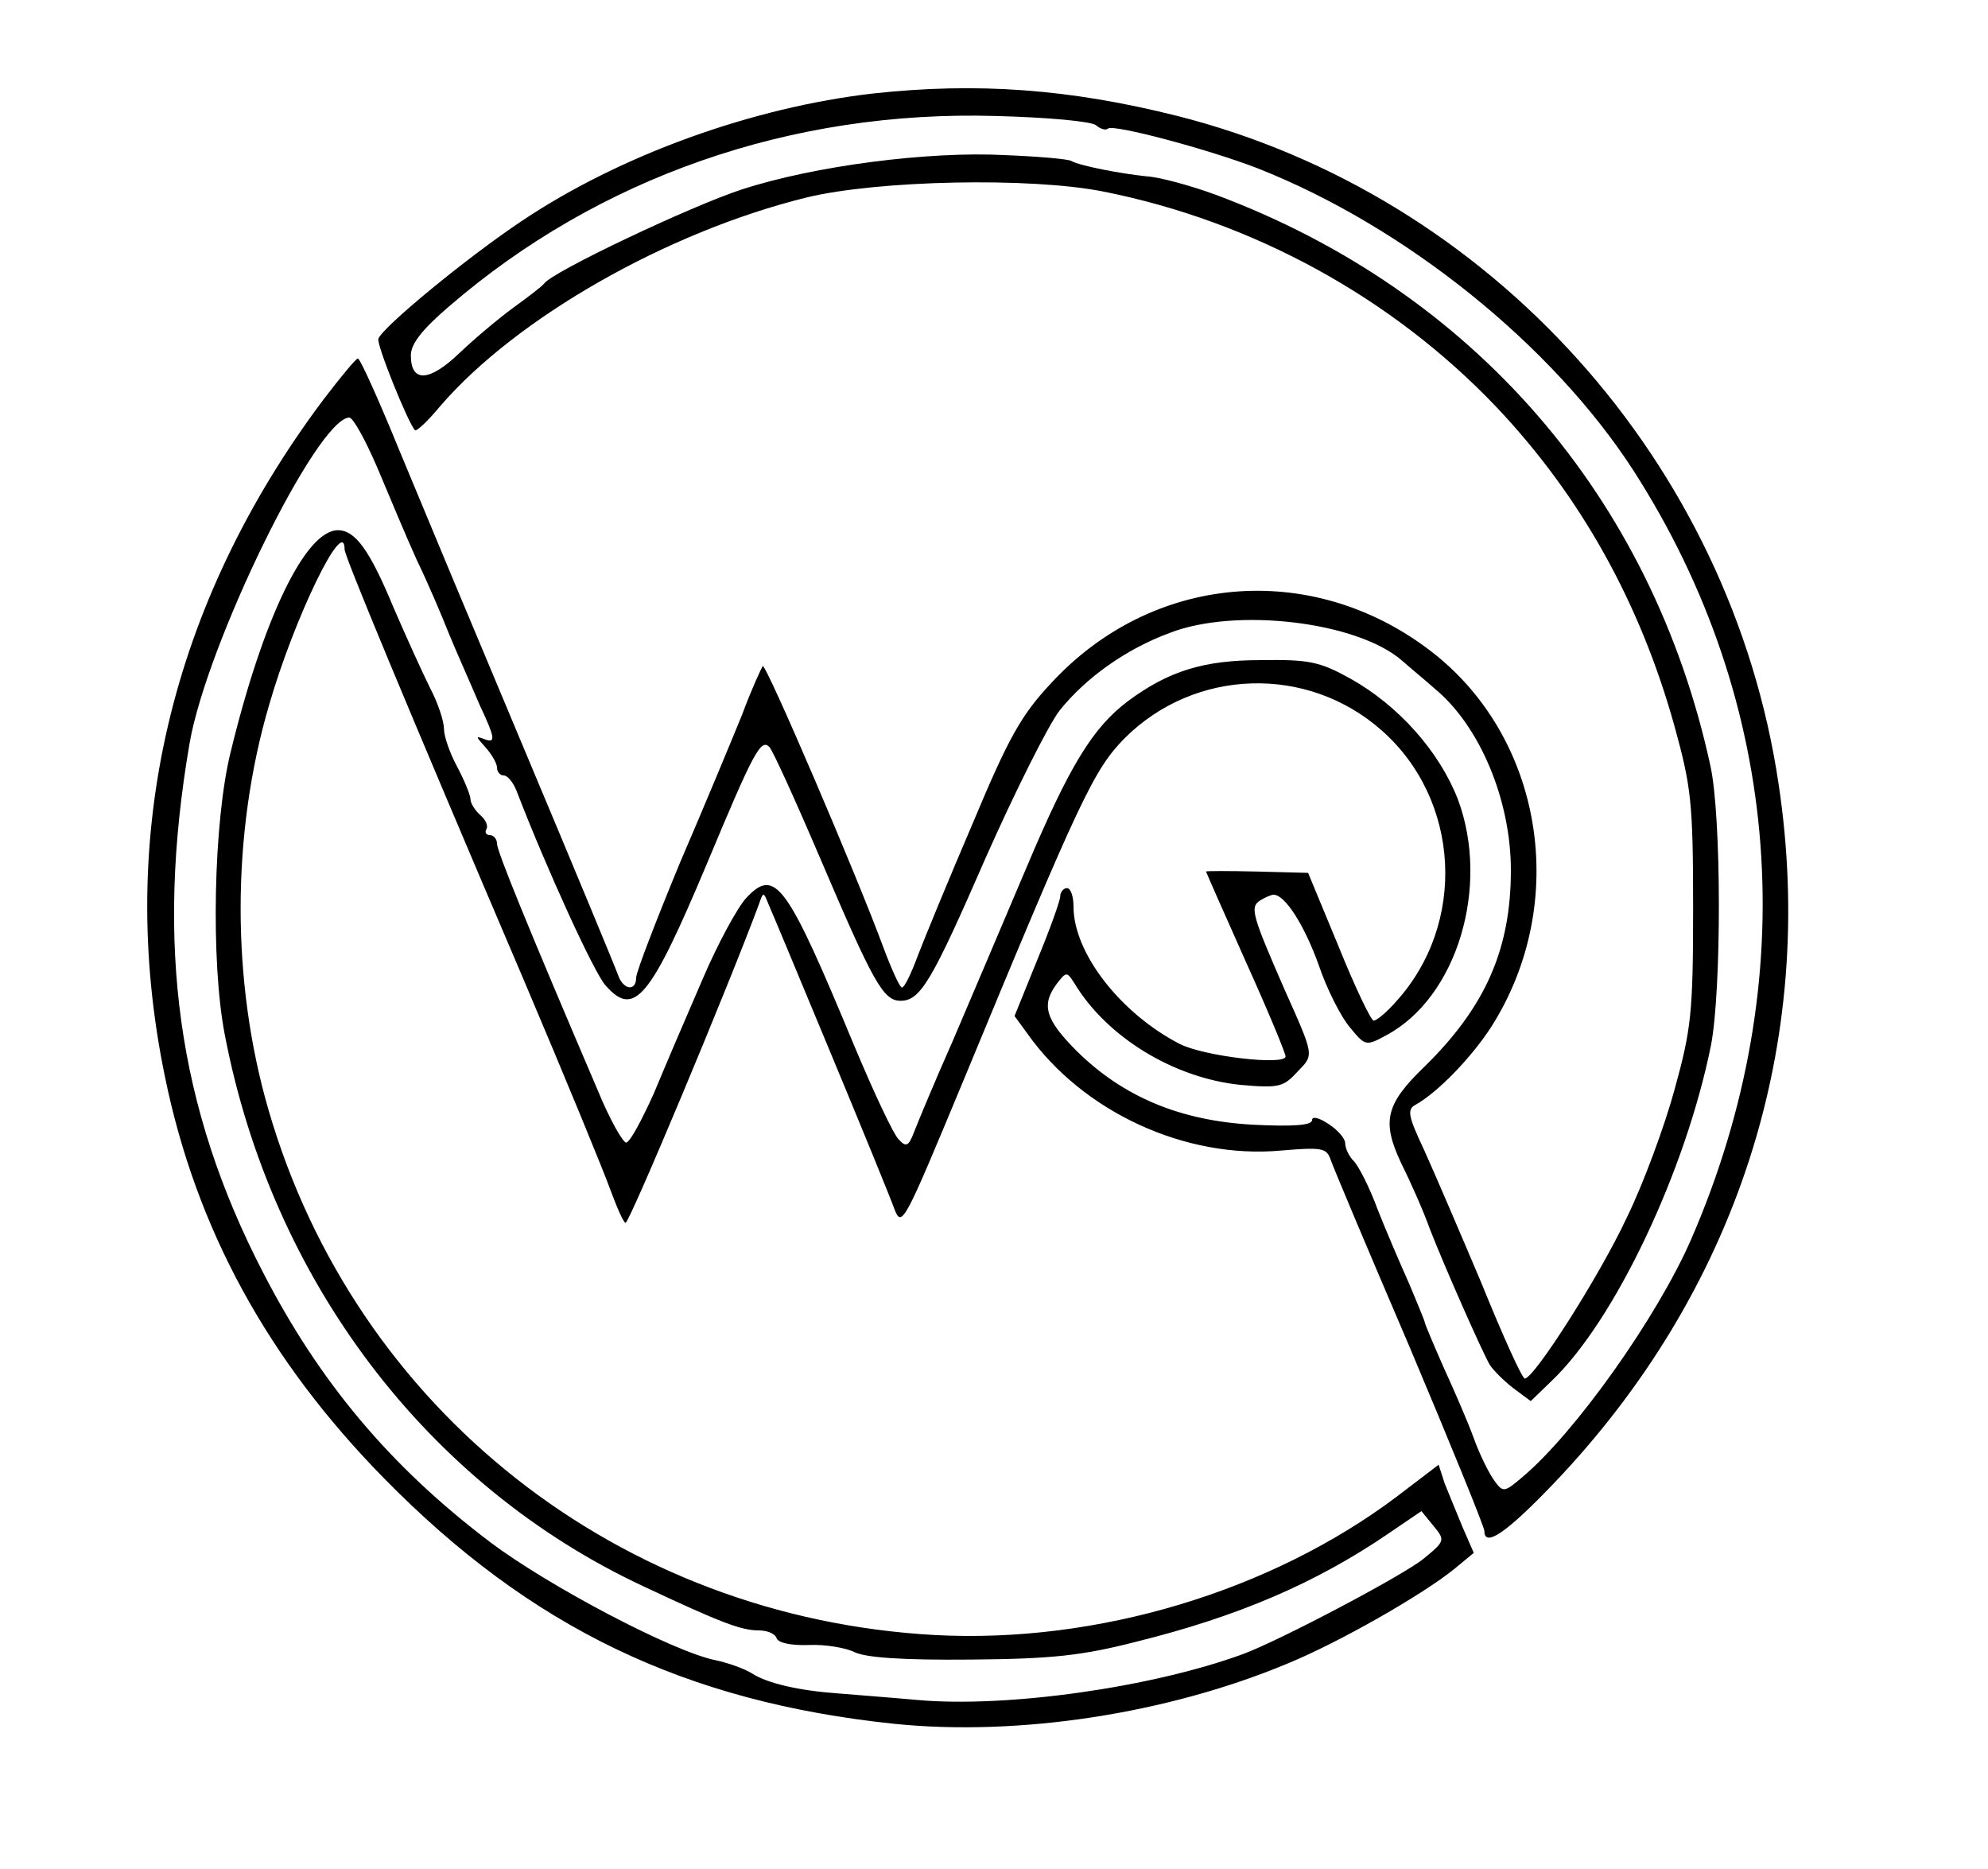 <svg version="1.0" xmlns="http://www.w3.org/2000/svg"  width="300pt" height="282pt" viewBox="0 0 300 282"  preserveAspectRatio="xMidYMid meet">  <g transform="translate(0,282) scale(0.1,-0.1)" fill="#000000" stroke="none"> <path d="M1318 2679 c-183 -21 -382 -93 -530 -192 -84 -56 -210 -160 -217 -178 -3 -9 44 -125 55 -138 2 -3 20 14 39 37 114 132 341 262 552 314 107 26 337 31 448 9 226 -45 436 -160 593 -325 127 -134 217 -295 269 -482 25 -91 28 -114 28 -274 0 -160 -3 -183 -28 -274 -15 -55 -47 -142 -72 -193 -41 -88 -140 -243 -154 -243 -4 0 -33 64 -65 143 -33 78 -72 169 -87 202 -24 51 -26 61 -13 68 34 19 84 71 114 117 120 188 79 440 -94 570 -179 135 -418 114 -570 -51 -45 -48 -64 -82 -118 -211 -36 -84 -73 -174 -83 -200 -10 -27 -20 -48 -24 -48 -3 0 -15 26 -27 58 -40 109 -178 431 -183 427 -2 -3 -17 -35 -31 -73 -15 -37 -57 -138 -94 -224 -36 -87 -66 -165 -66 -173 0 -21 -19 -19 -27 3 -3 9 -66 161 -140 337 -74 176 -160 382 -191 457 -31 76 -59 138 -62 137 -3 0 -26 -28 -52 -62 -231 -308 -314 -660 -239 -1022 47 -229 155 -427 331 -606 221 -225 454 -337 770 -370 187 -19 411 15 593 91 78 32 204 104 252 143 l29 24 -17 39 c-9 22 -21 51 -27 66 l-9 28 -63 -48 c-190 -143 -452 -222 -697 -209 -476 26 -875 340 -1006 793 -56 193 -56 416 1 610 38 132 114 288 114 235 0 -10 90 -227 271 -651 62 -146 120 -287 130 -315 10 -27 20 -50 23 -50 6 0 155 356 201 480 7 20 7 20 15 0 5 -11 47 -112 94 -225 47 -113 90 -218 96 -235 11 -28 15 -19 104 195 177 428 197 469 243 516 106 106 276 111 388 12 119 -105 129 -292 21 -410 -14 -16 -29 -28 -33 -28 -4 0 -28 50 -53 112 l-46 111 -77 2 c-42 1 -77 1 -77 0 0 -1 27 -62 60 -136 33 -73 60 -138 60 -143 0 -14 -123 0 -160 19 -89 46 -160 137 -160 207 0 15 -4 28 -10 28 -5 0 -10 -6 -10 -12 0 -7 -16 -51 -35 -97 l-34 -84 19 -26 c84 -119 239 -190 383 -177 59 5 68 4 74 -11 3 -10 57 -138 120 -285 62 -147 113 -272 113 -278 0 -25 32 -4 103 70 278 290 400 666 341 1057 -72 485 -434 888 -907 1008 -163 41 -303 51 -459 34z m336 -48 c7 -6 15 -8 18 -5 8 7 151 -31 226 -60 223 -88 445 -267 567 -456 225 -350 257 -769 87 -1160 -51 -117 -175 -292 -255 -359 -27 -23 -29 -23 -42 -5 -8 11 -22 39 -31 64 -9 25 -30 73 -46 108 -15 34 -28 65 -28 67 0 2 -11 28 -23 57 -13 29 -35 80 -48 113 -12 33 -29 66 -36 73 -7 7 -13 19 -13 27 0 7 -11 20 -25 29 -15 10 -25 12 -25 6 0 -8 -29 -10 -89 -7 -110 6 -196 42 -266 111 -48 48 -54 70 -30 102 14 18 15 18 26 1 49 -82 151 -144 252 -154 57 -5 64 -3 85 20 25 26 26 22 -20 125 -48 110 -52 123 -37 133 8 5 17 9 21 9 17 0 46 -45 68 -106 12 -36 34 -79 47 -94 23 -28 24 -29 55 -12 107 57 157 225 108 356 -28 72 -89 141 -162 182 -47 26 -63 29 -135 28 -86 0 -139 -16 -201 -62 -53 -40 -88 -97 -153 -251 -34 -80 -84 -198 -111 -261 -28 -63 -54 -126 -59 -139 -8 -21 -12 -22 -23 -10 -8 8 -37 70 -66 139 -103 248 -120 272 -164 225 -13 -14 -43 -69 -66 -123 -23 -53 -56 -130 -73 -171 -18 -40 -36 -74 -42 -75 -5 0 -25 35 -43 79 -107 250 -152 361 -152 372 0 7 -5 13 -11 13 -5 0 -8 4 -5 9 3 5 -1 14 -9 21 -8 7 -15 18 -15 24 0 6 -9 28 -20 49 -11 20 -20 46 -20 57 0 12 -9 39 -21 62 -11 22 -36 77 -55 121 -36 87 -58 117 -84 117 -49 0 -113 -133 -162 -335 -26 -105 -30 -316 -9 -425 71 -372 306 -681 631 -833 119 -56 149 -67 175 -67 13 0 25 -5 27 -12 3 -7 22 -11 49 -10 24 1 55 -4 69 -11 17 -8 72 -12 175 -11 123 1 168 6 250 27 153 38 270 88 380 163 l50 34 18 -22 c18 -22 18 -23 -15 -50 -29 -24 -216 -123 -273 -144 -137 -50 -355 -81 -490 -69 -44 4 -98 8 -121 10 -57 4 -106 15 -129 30 -11 7 -36 16 -55 20 -65 13 -254 113 -340 178 -151 114 -258 242 -343 407 -129 249 -163 495 -111 798 26 151 192 490 241 492 6 0 25 -35 43 -77 18 -43 44 -105 59 -138 16 -33 37 -82 48 -110 11 -27 33 -76 47 -109 23 -49 24 -57 9 -52 -16 6 -16 6 0 -12 9 -10 17 -24 17 -30 0 -7 5 -12 10 -12 6 0 14 -10 19 -22 45 -117 118 -277 135 -295 43 -49 67 -20 152 182 71 170 82 191 95 178 5 -5 40 -82 78 -171 79 -185 94 -212 120 -212 30 0 47 29 129 217 44 99 94 199 111 221 40 50 101 93 166 117 100 39 284 17 351 -42 16 -14 38 -32 49 -42 68 -56 115 -168 115 -274 0 -120 -39 -207 -131 -297 -58 -56 -64 -82 -35 -144 14 -28 34 -73 44 -101 21 -54 77 -181 90 -204 5 -8 21 -24 35 -35 l27 -20 31 30 c96 91 203 318 241 507 16 83 16 346 -1 422 -88 405 -358 716 -746 861 -38 14 -86 27 -105 28 -39 4 -101 16 -113 23 -4 3 -50 7 -101 9 -114 6 -287 -16 -397 -52 -74 -24 -286 -124 -298 -142 -3 -4 -24 -20 -46 -36 -22 -16 -59 -47 -82 -69 -45 -43 -73 -45 -73 -3 0 17 17 39 58 74 225 194 515 296 825 287 77 -2 144 -8 151 -14z"/> </g> </svg>